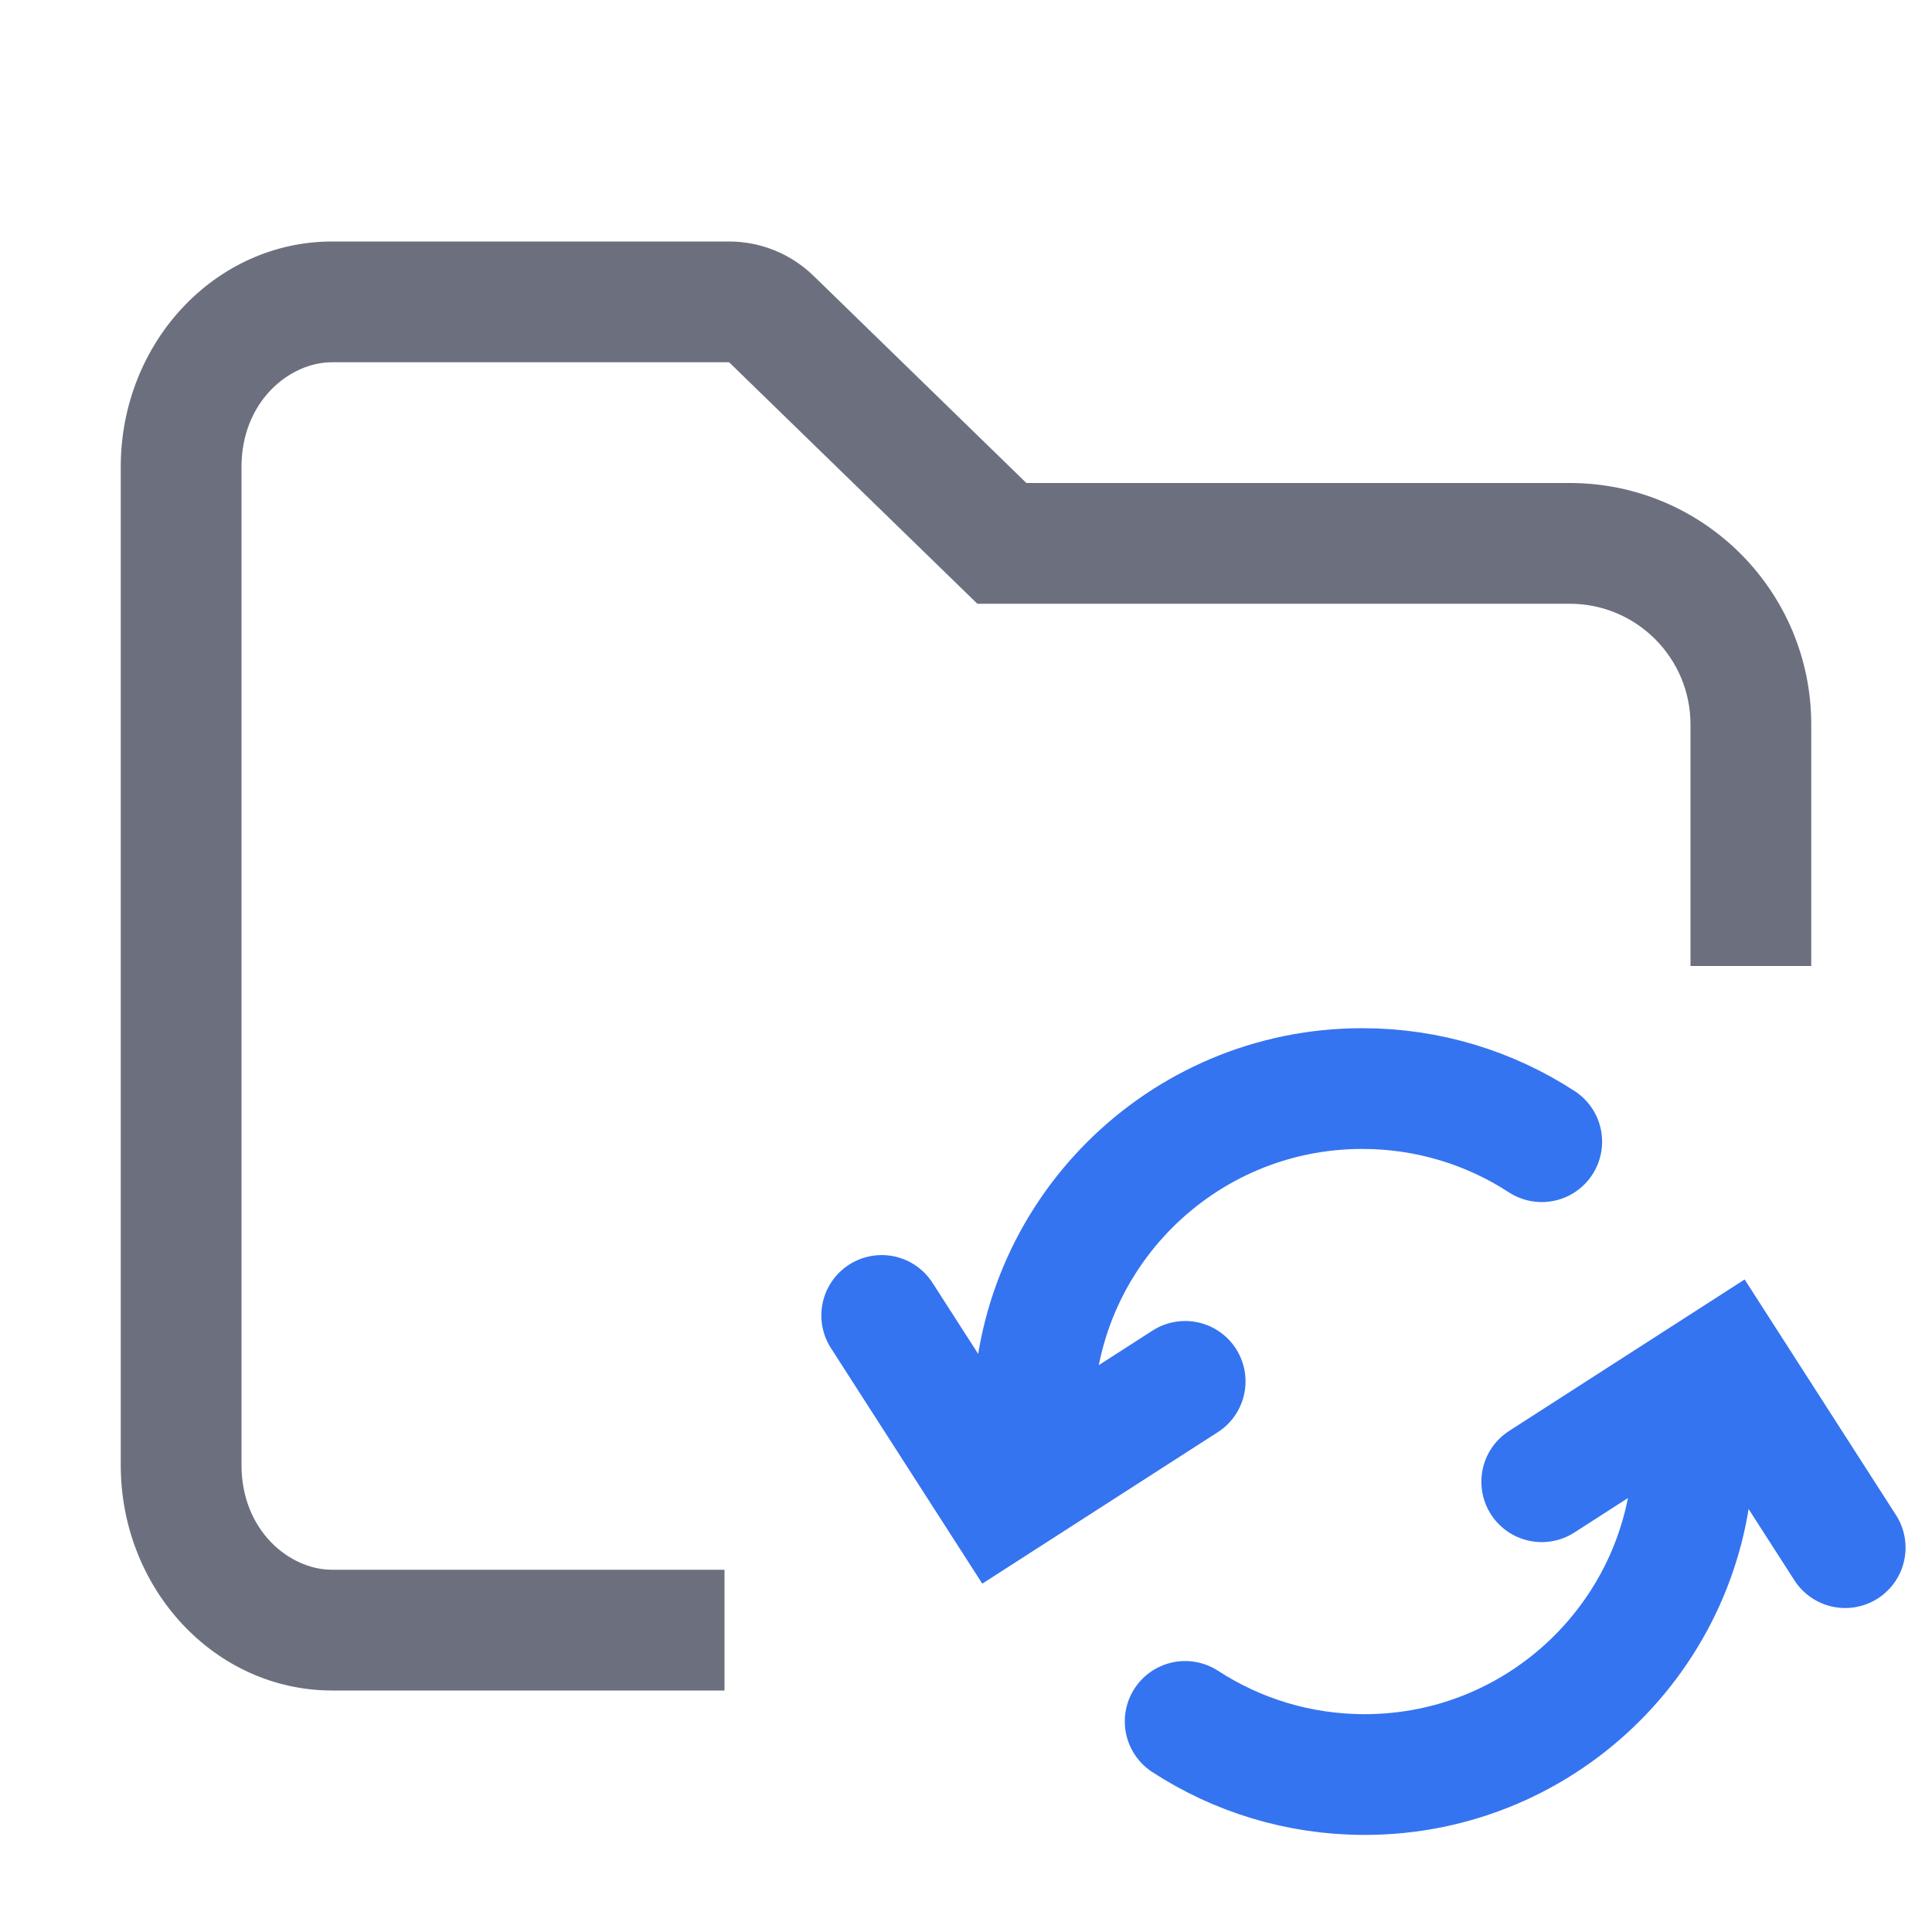 <!-- Copyright 2000-2022 JetBrains s.r.o. and contributors. Use of this source code is governed by the Apache 2.0 license. -->
<svg width="16" height="16" viewBox="0 0 16 16" fill="none" xmlns="http://www.w3.org/2000/svg">
<path d="M8.094 5H13C13.552 5 14 5.448 14 6V8H15V6C15 4.895 14.105 4 13 4L8.5 4L6.736 2.283C6.549 2.102 6.299 2 6.038 2H2.75C1.784 2 1 2.836 1 3.867V12.133C1 13.164 1.784 14 2.75 14H6V13H2.75C2.396 13 2 12.674 2 12.133V3.867C2 3.326 2.396 3 2.75 3H6.038L8.094 5Z" fill="#6C707E"/>
<path d="M8.558 12.234V11.738C8.558 10.234 9.778 9.015 11.282 9.015C11.83 9.015 12.341 9.177 12.768 9.455" stroke="#3574F0" stroke-linecap="round"/>
<path d="M7.302 10.894L8.285 12.424L9.815 11.44" stroke="#3574F0" stroke-linecap="round"/>
<path d="M14.024 11.477V11.973C14.024 13.477 12.805 14.696 11.301 14.696C10.753 14.696 10.242 14.534 9.815 14.256" stroke="#3574F0" stroke-linecap="round"/>
<path d="M15.281 12.817L14.298 11.287L12.768 12.271" stroke="#3574F0" stroke-linecap="round"/>
</svg>
